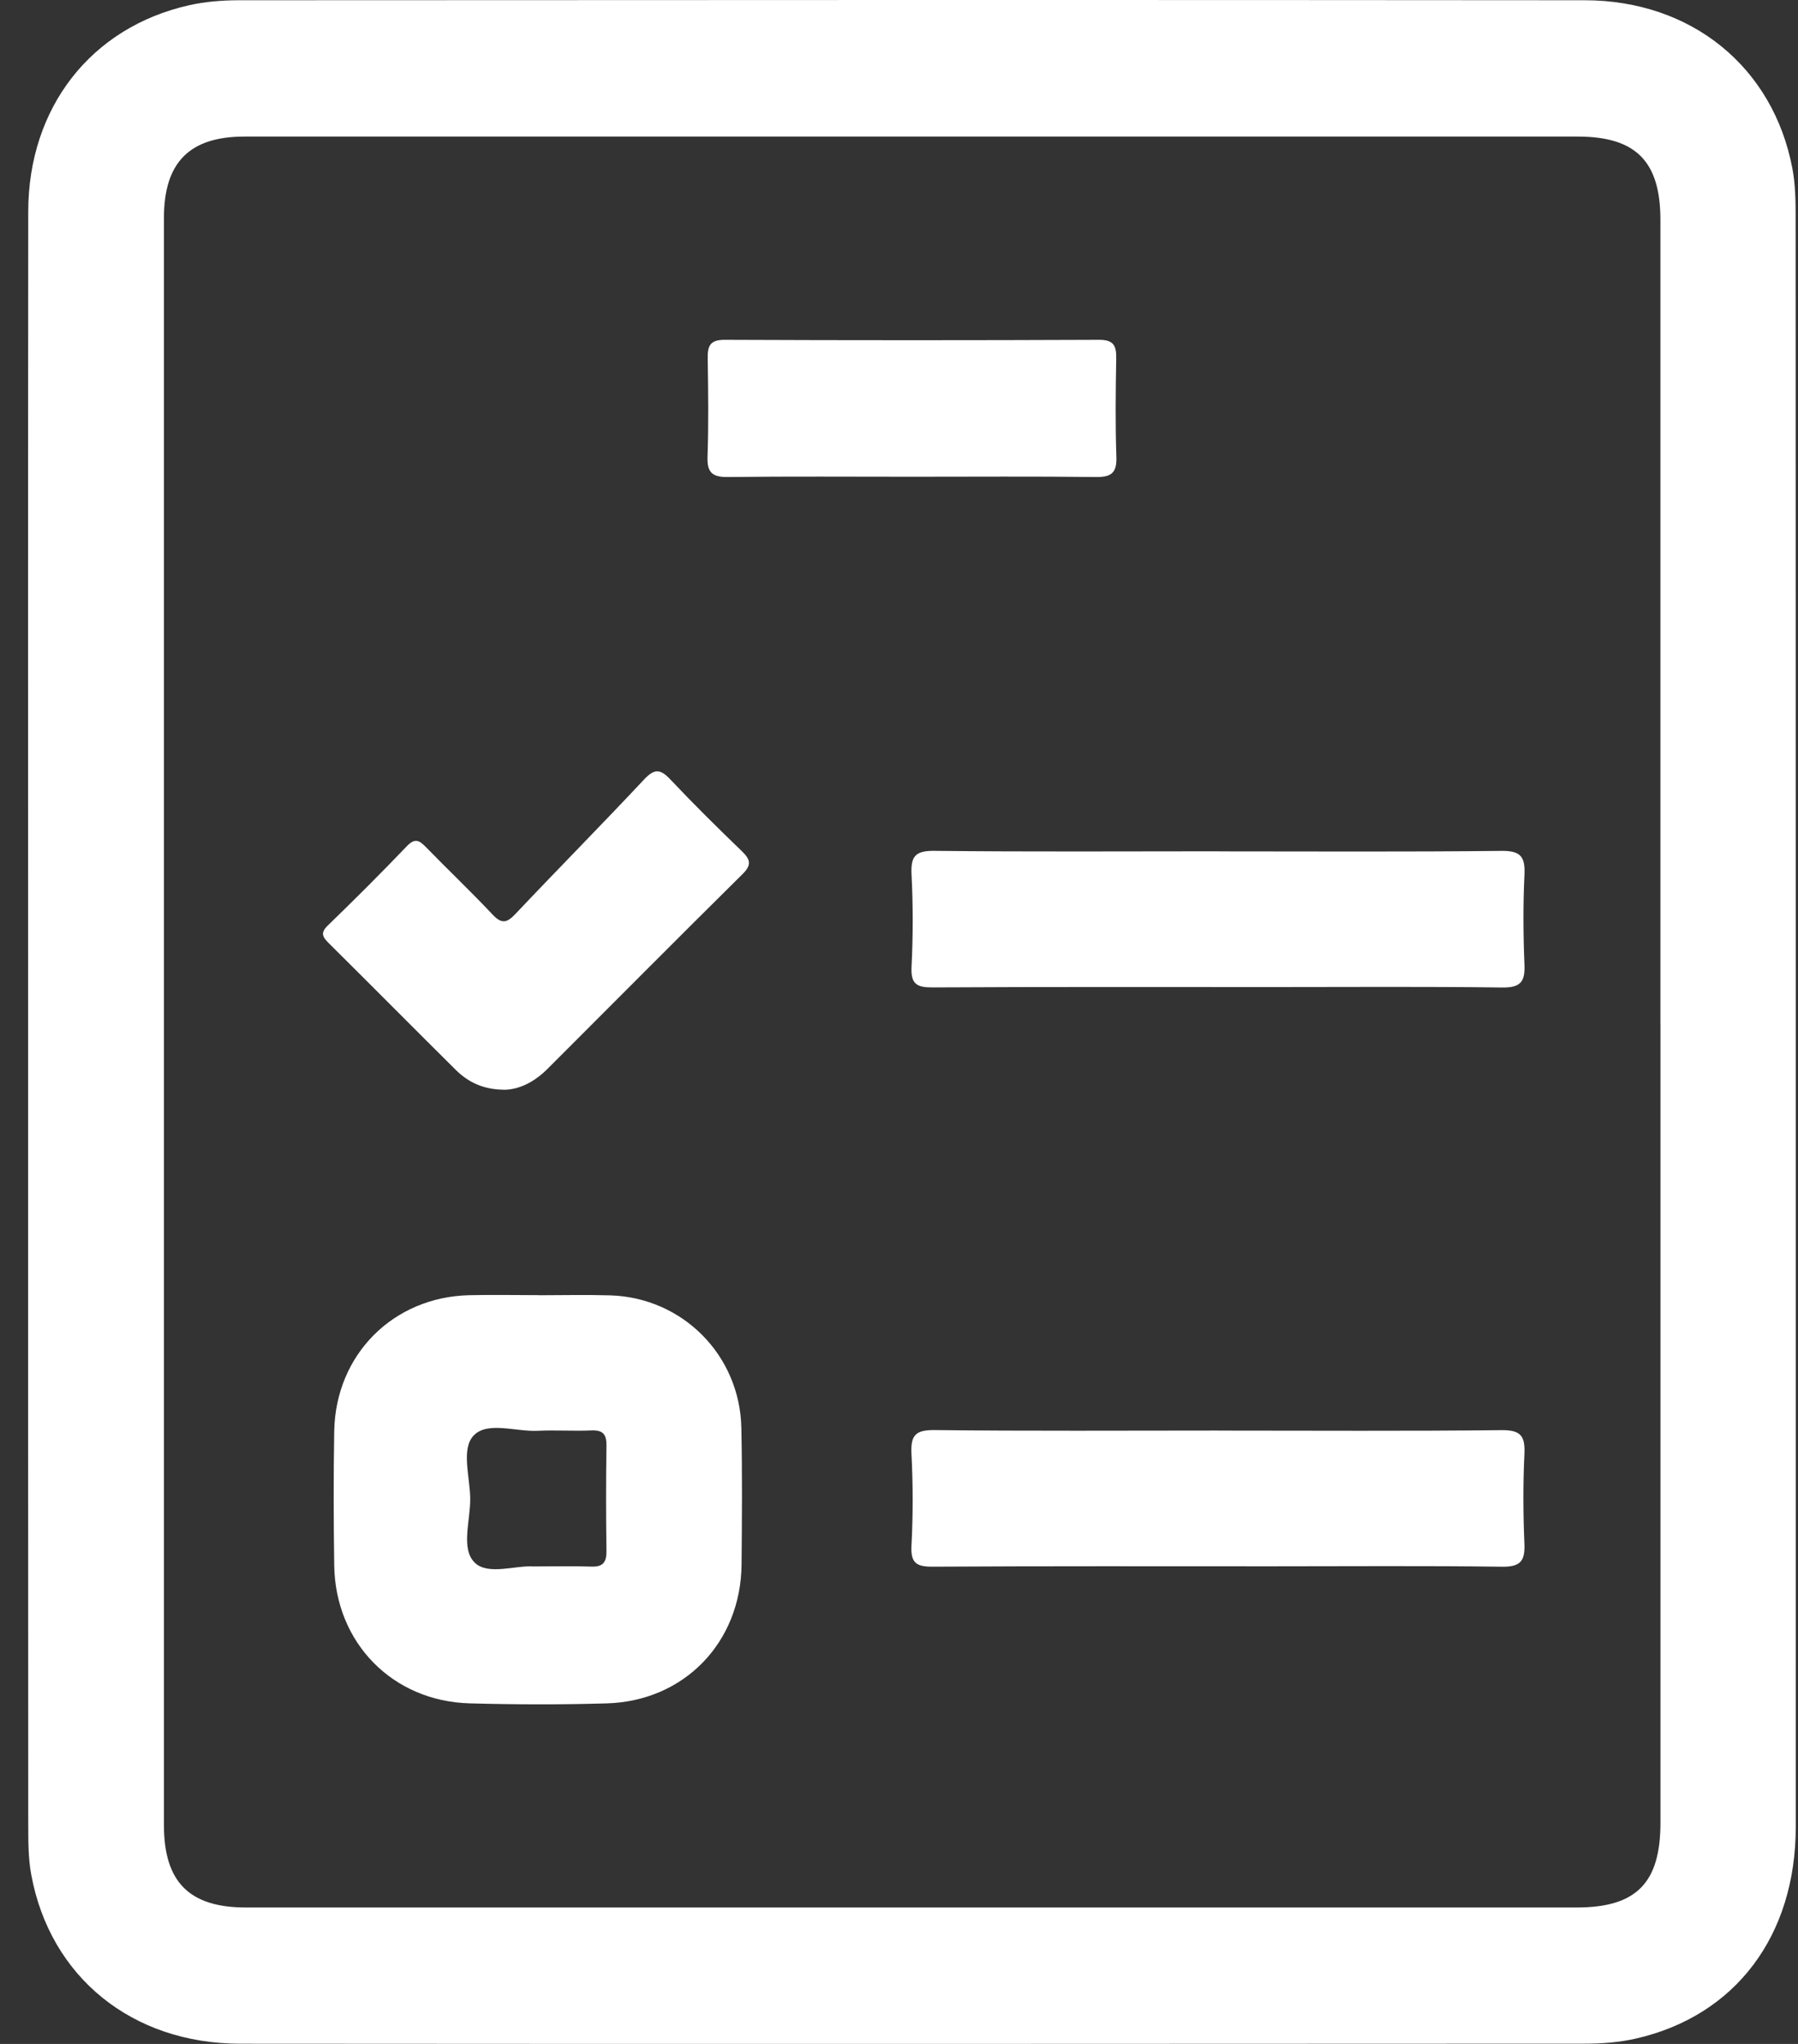 <svg width="44" height="50" viewBox="0 0 44 50" fill="none" xmlns="http://www.w3.org/2000/svg">
<rect x="0" y="0" width="44" height="50" fill="#333333" stroke="none"/>
<path d="M0.688 24.945C0.688 18.355 0.684 11.766 0.691 5.176C0.694 2.626 2.231 0.664 4.633 0.127C5.021 0.04 5.43 0.008 5.829 0.006C16.813 0 27.796 -0.004 38.781 0.006C41.395 0.009 43.391 1.64 43.862 4.118C43.937 4.51 43.942 4.92 43.942 5.32C43.946 18.443 43.946 31.568 43.945 44.691C43.945 47.358 42.466 49.317 40.028 49.87C39.622 49.963 39.194 49.994 38.778 49.994C27.812 49.999 16.847 50.004 5.88 49.995C3.231 49.994 1.226 48.363 0.765 45.861C0.688 45.451 0.693 45.023 0.691 44.603C0.687 38.05 0.688 31.498 0.688 24.945ZM40.633 25.039C40.633 18.486 40.633 11.932 40.633 5.379C40.633 3.947 40.033 3.341 38.608 3.341C27.732 3.341 16.857 3.341 5.981 3.341C4.638 3.341 4.012 3.973 4.012 5.329C4.012 18.436 4.012 31.543 4.012 44.65C4.012 46.037 4.633 46.662 6.013 46.662C16.87 46.662 27.727 46.662 38.586 46.662C40.044 46.662 40.634 46.063 40.634 44.59C40.634 38.072 40.634 31.556 40.634 25.039H40.633Z" fill="white"/>
<path d="M13.182 31.685C13.767 31.685 14.351 31.671 14.935 31.688C16.705 31.743 18.106 33.152 18.142 34.93C18.166 36.046 18.157 37.161 18.147 38.276C18.129 40.178 16.743 41.615 14.848 41.669C13.736 41.702 12.621 41.699 11.507 41.669C9.612 41.623 8.209 40.193 8.179 38.298C8.163 37.202 8.16 36.104 8.179 35.008C8.214 33.135 9.623 31.727 11.484 31.684C12.049 31.671 12.615 31.683 13.182 31.683C13.182 31.683 13.182 31.684 13.182 31.685ZM13.059 38.319C13.591 38.319 14.029 38.307 14.466 38.323C14.752 38.334 14.845 38.222 14.841 37.94C14.828 37.083 14.828 36.226 14.841 35.369C14.845 35.086 14.756 34.979 14.467 34.992C14.03 35.011 13.592 34.98 13.157 35.001C12.621 35.027 11.926 34.763 11.591 35.117C11.28 35.443 11.5 36.126 11.507 36.652C11.516 37.192 11.267 37.887 11.62 38.229C11.945 38.544 12.63 38.285 13.059 38.32V38.319Z" fill="white"/>
<path d="M29.83 20.827C32.134 20.827 34.437 20.841 36.739 20.815C37.211 20.809 37.327 20.954 37.306 21.401C37.271 22.131 37.276 22.865 37.306 23.596C37.324 24.016 37.21 24.163 36.763 24.157C34.916 24.132 33.07 24.146 31.224 24.146C28.426 24.146 25.63 24.139 22.833 24.155C22.437 24.158 22.285 24.078 22.307 23.648C22.345 22.899 22.345 22.146 22.307 21.396C22.285 20.951 22.393 20.809 22.867 20.814C25.188 20.84 27.509 20.825 29.832 20.825L29.83 20.827Z" fill="white"/>
<path d="M29.83 34.996C32.134 34.996 34.437 35.011 36.739 34.985C37.211 34.979 37.327 35.124 37.305 35.57C37.27 36.301 37.274 37.035 37.305 37.766C37.323 38.185 37.207 38.332 36.761 38.326C34.878 38.301 32.995 38.316 31.112 38.316C28.352 38.316 25.592 38.309 22.831 38.325C22.436 38.328 22.284 38.245 22.305 37.817C22.344 37.069 22.344 36.314 22.305 35.566C22.284 35.121 22.392 34.979 22.865 34.983C25.186 35.01 27.509 34.995 29.83 34.995V34.996Z" fill="white"/>
<path d="M12.337 26.657C11.838 26.655 11.463 26.479 11.154 26.173C10.115 25.143 9.086 24.104 8.047 23.074C7.895 22.922 7.833 22.823 8.021 22.641C8.678 22.005 9.325 21.36 9.957 20.699C10.162 20.485 10.27 20.566 10.432 20.731C10.968 21.282 11.525 21.81 12.051 22.369C12.271 22.604 12.401 22.584 12.612 22.359C13.654 21.257 14.722 20.178 15.76 19.07C16.013 18.799 16.158 18.806 16.404 19.067C16.969 19.666 17.555 20.244 18.147 20.815C18.353 21.015 18.412 21.145 18.173 21.381C16.573 22.962 14.989 24.559 13.398 26.148C13.09 26.455 12.728 26.652 12.335 26.659L12.337 26.657Z" fill="white"/>
<path d="M22.317 11.662C20.82 11.662 19.32 11.651 17.823 11.669C17.455 11.674 17.301 11.582 17.314 11.183C17.342 10.379 17.331 9.573 17.319 8.768C17.314 8.459 17.376 8.311 17.739 8.313C20.79 8.326 23.843 8.326 26.893 8.313C27.254 8.311 27.32 8.457 27.316 8.766C27.302 9.57 27.292 10.378 27.32 11.182C27.333 11.578 27.185 11.674 26.814 11.669C25.317 11.651 23.818 11.662 22.32 11.662H22.317Z" fill="white"/>
</svg>
